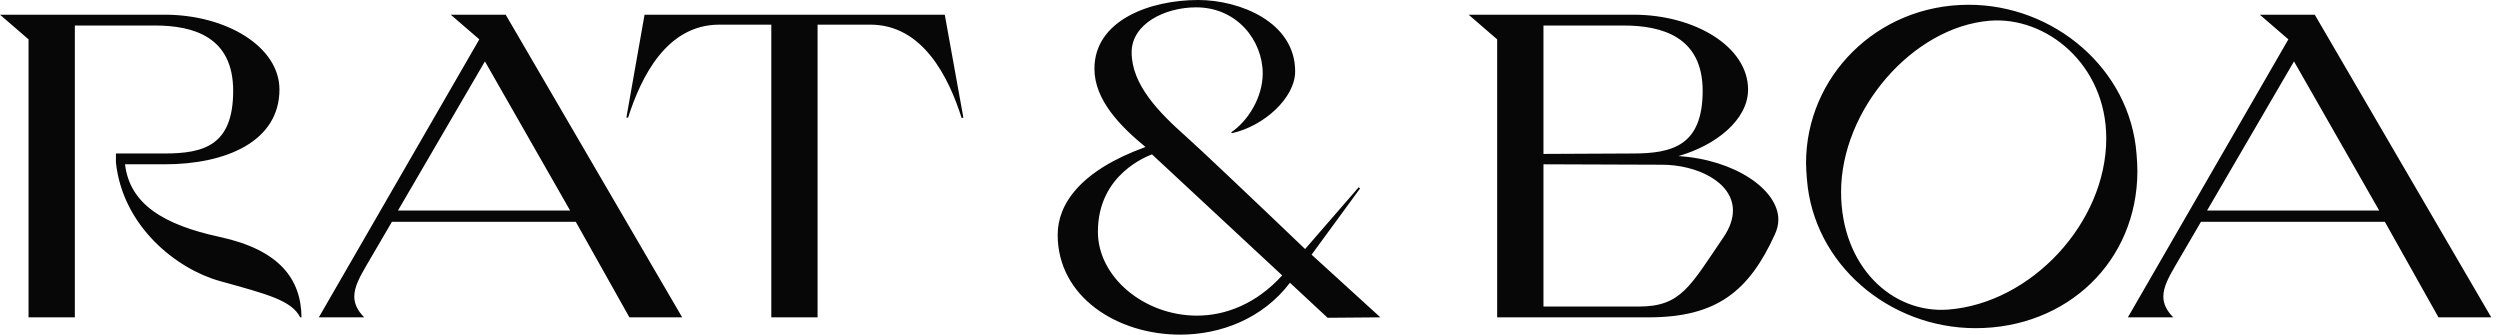 <?xml version="1.0" encoding="UTF-8"?>
<svg width="127px" height="17px" viewBox="0 0 127 17" version="1.1" xmlns="http://www.w3.org/2000/svg" xmlns:xlink="http://www.w3.org/1999/xlink">
    <title>Logo</title>
    <g id="Symbols" stroke="none" stroke-width="1" fill="none" fill-rule="evenodd">
        <g id="Header" transform="translate(-97, -16)" fill="#070707">
            <g id="Logo" transform="translate(97, 16)">
                <path d="M108.096,16.121 L110.404,16.121 C110.052,15.77 109.898,15.419 109.898,15.067 C109.898,14.562 110.184,14.057 110.514,13.486 L111.81,11.267 L121.15,11.267 L123.875,16.121 L126.556,16.121 L117.59,0.747 L114.799,0.747 L116.249,1.999 L108.096,16.121 Z M1.45,16.121 L3.802,16.121 L3.802,1.296 L7.867,1.296 C9.823,1.296 11.845,1.867 11.845,4.612 C11.845,7.38 10.372,7.797 8.351,7.797 L5.889,7.797 L5.889,8.258 C6.241,11.509 8.966,13.661 11.163,14.276 C13.625,14.957 14.811,15.265 15.251,16.121 L15.317,16.121 C15.295,14.167 14.196,12.695 11.163,12.036 C8.307,11.421 6.593,10.367 6.351,8.346 L8.373,8.346 C11.449,8.346 14.196,7.204 14.196,4.547 C14.196,2.372 11.493,0.747 8.373,0.747 L0,0.747 L1.45,1.999 L1.45,16.121 Z M16.196,16.121 L18.503,16.121 C18.152,15.77 17.998,15.419 17.998,15.067 C17.998,14.562 18.283,14.057 18.613,13.486 L19.91,11.267 L29.249,11.267 L31.974,16.121 L34.655,16.121 L25.689,0.747 L22.898,0.747 L24.349,1.999 L16.196,16.121 Z M20.217,10.696 L24.634,3.119 L28.963,10.696 L20.217,10.696 Z M39.182,16.121 L41.533,16.121 L41.533,1.252 L44.214,1.252 C46.873,1.252 48.192,3.91 48.851,5.996 L48.939,5.974 L47.994,0.747 L32.743,0.747 L31.82,5.974 L31.908,5.974 C32.567,3.91 33.864,1.252 36.545,1.252 L39.182,1.252 L39.182,16.121 Z M60.806,16.034 C58.125,16.034 55.773,14.079 55.773,11.773 C55.773,8.829 58.322,7.929 58.52,7.841 L65.135,13.991 C63.816,15.441 62.256,16.034 60.806,16.034 L60.806,16.034 Z M59.949,17 C62.014,17 64.146,16.187 65.53,14.364 L67.442,16.143 L70.123,16.121 L66.629,12.937 L69.09,9.576 L69.024,9.51 L66.299,12.651 C63.684,10.147 60.784,7.402 60.256,6.941 C58.872,5.711 57.487,4.305 57.487,2.658 C57.487,1.208 59.179,0.373 60.762,0.373 C62.849,0.373 64.146,2.065 64.146,3.734 C64.146,4.942 63.399,6.15 62.542,6.721 L62.586,6.765 C64.19,6.413 65.794,4.986 65.794,3.624 C65.794,1.12 62.981,0 60.871,0 C58.41,0 55.597,1.032 55.597,3.492 C55.597,5.096 56.938,6.435 58.191,7.468 C54.85,8.676 53.73,10.389 53.73,11.926 C53.73,15.089 56.762,17 59.949,17 L59.949,17 Z M78.408,15.572 L78.408,8.346 L84.429,8.368 C86.165,8.368 88.033,9.225 88.033,10.696 C88.033,11.114 87.879,11.575 87.549,12.058 C85.857,14.54 85.396,15.572 83.264,15.572 L78.408,15.572 Z M76.056,16.121 L83.748,16.121 C87.198,16.121 88.846,14.804 90.165,11.904 C90.274,11.663 90.34,11.421 90.34,11.158 C90.34,9.62 88.099,8.105 85.264,7.929 C87.176,7.38 88.802,6.084 88.802,4.547 C88.802,2.372 86.099,0.747 82.979,0.747 L74.606,0.747 L76.056,1.999 L76.056,16.121 Z M78.408,7.819 L78.408,1.296 L82.473,1.296 C84.429,1.296 86.495,1.867 86.495,4.612 C86.495,7.38 84.978,7.797 82.957,7.797 L78.408,7.819 Z M100.361,16.671 C104.998,16.671 108.58,13.288 108.58,8.676 C108.58,8.39 108.558,8.105 108.536,7.819 C108.206,3.492 104.339,0.242 100.009,0.242 C95.329,0.242 91.747,3.91 91.747,8.28 C91.747,8.544 91.769,8.807 91.791,9.093 C92.12,13.42 95.966,16.671 100.361,16.671 L100.361,16.671 Z M98.977,15.726 C96.12,15.946 93.527,13.53 93.527,9.752 C93.527,5.579 97.153,1.384 101.064,1.054 C103.943,0.813 106.998,3.273 106.998,7.028 C106.998,11.311 103.196,15.397 98.977,15.726 L98.977,15.726 Z M112.118,10.696 L116.535,3.119 L120.864,10.696 L112.118,10.696 Z" id="Fill-1"></path>
            </g>
        </g>
    </g>
</svg>